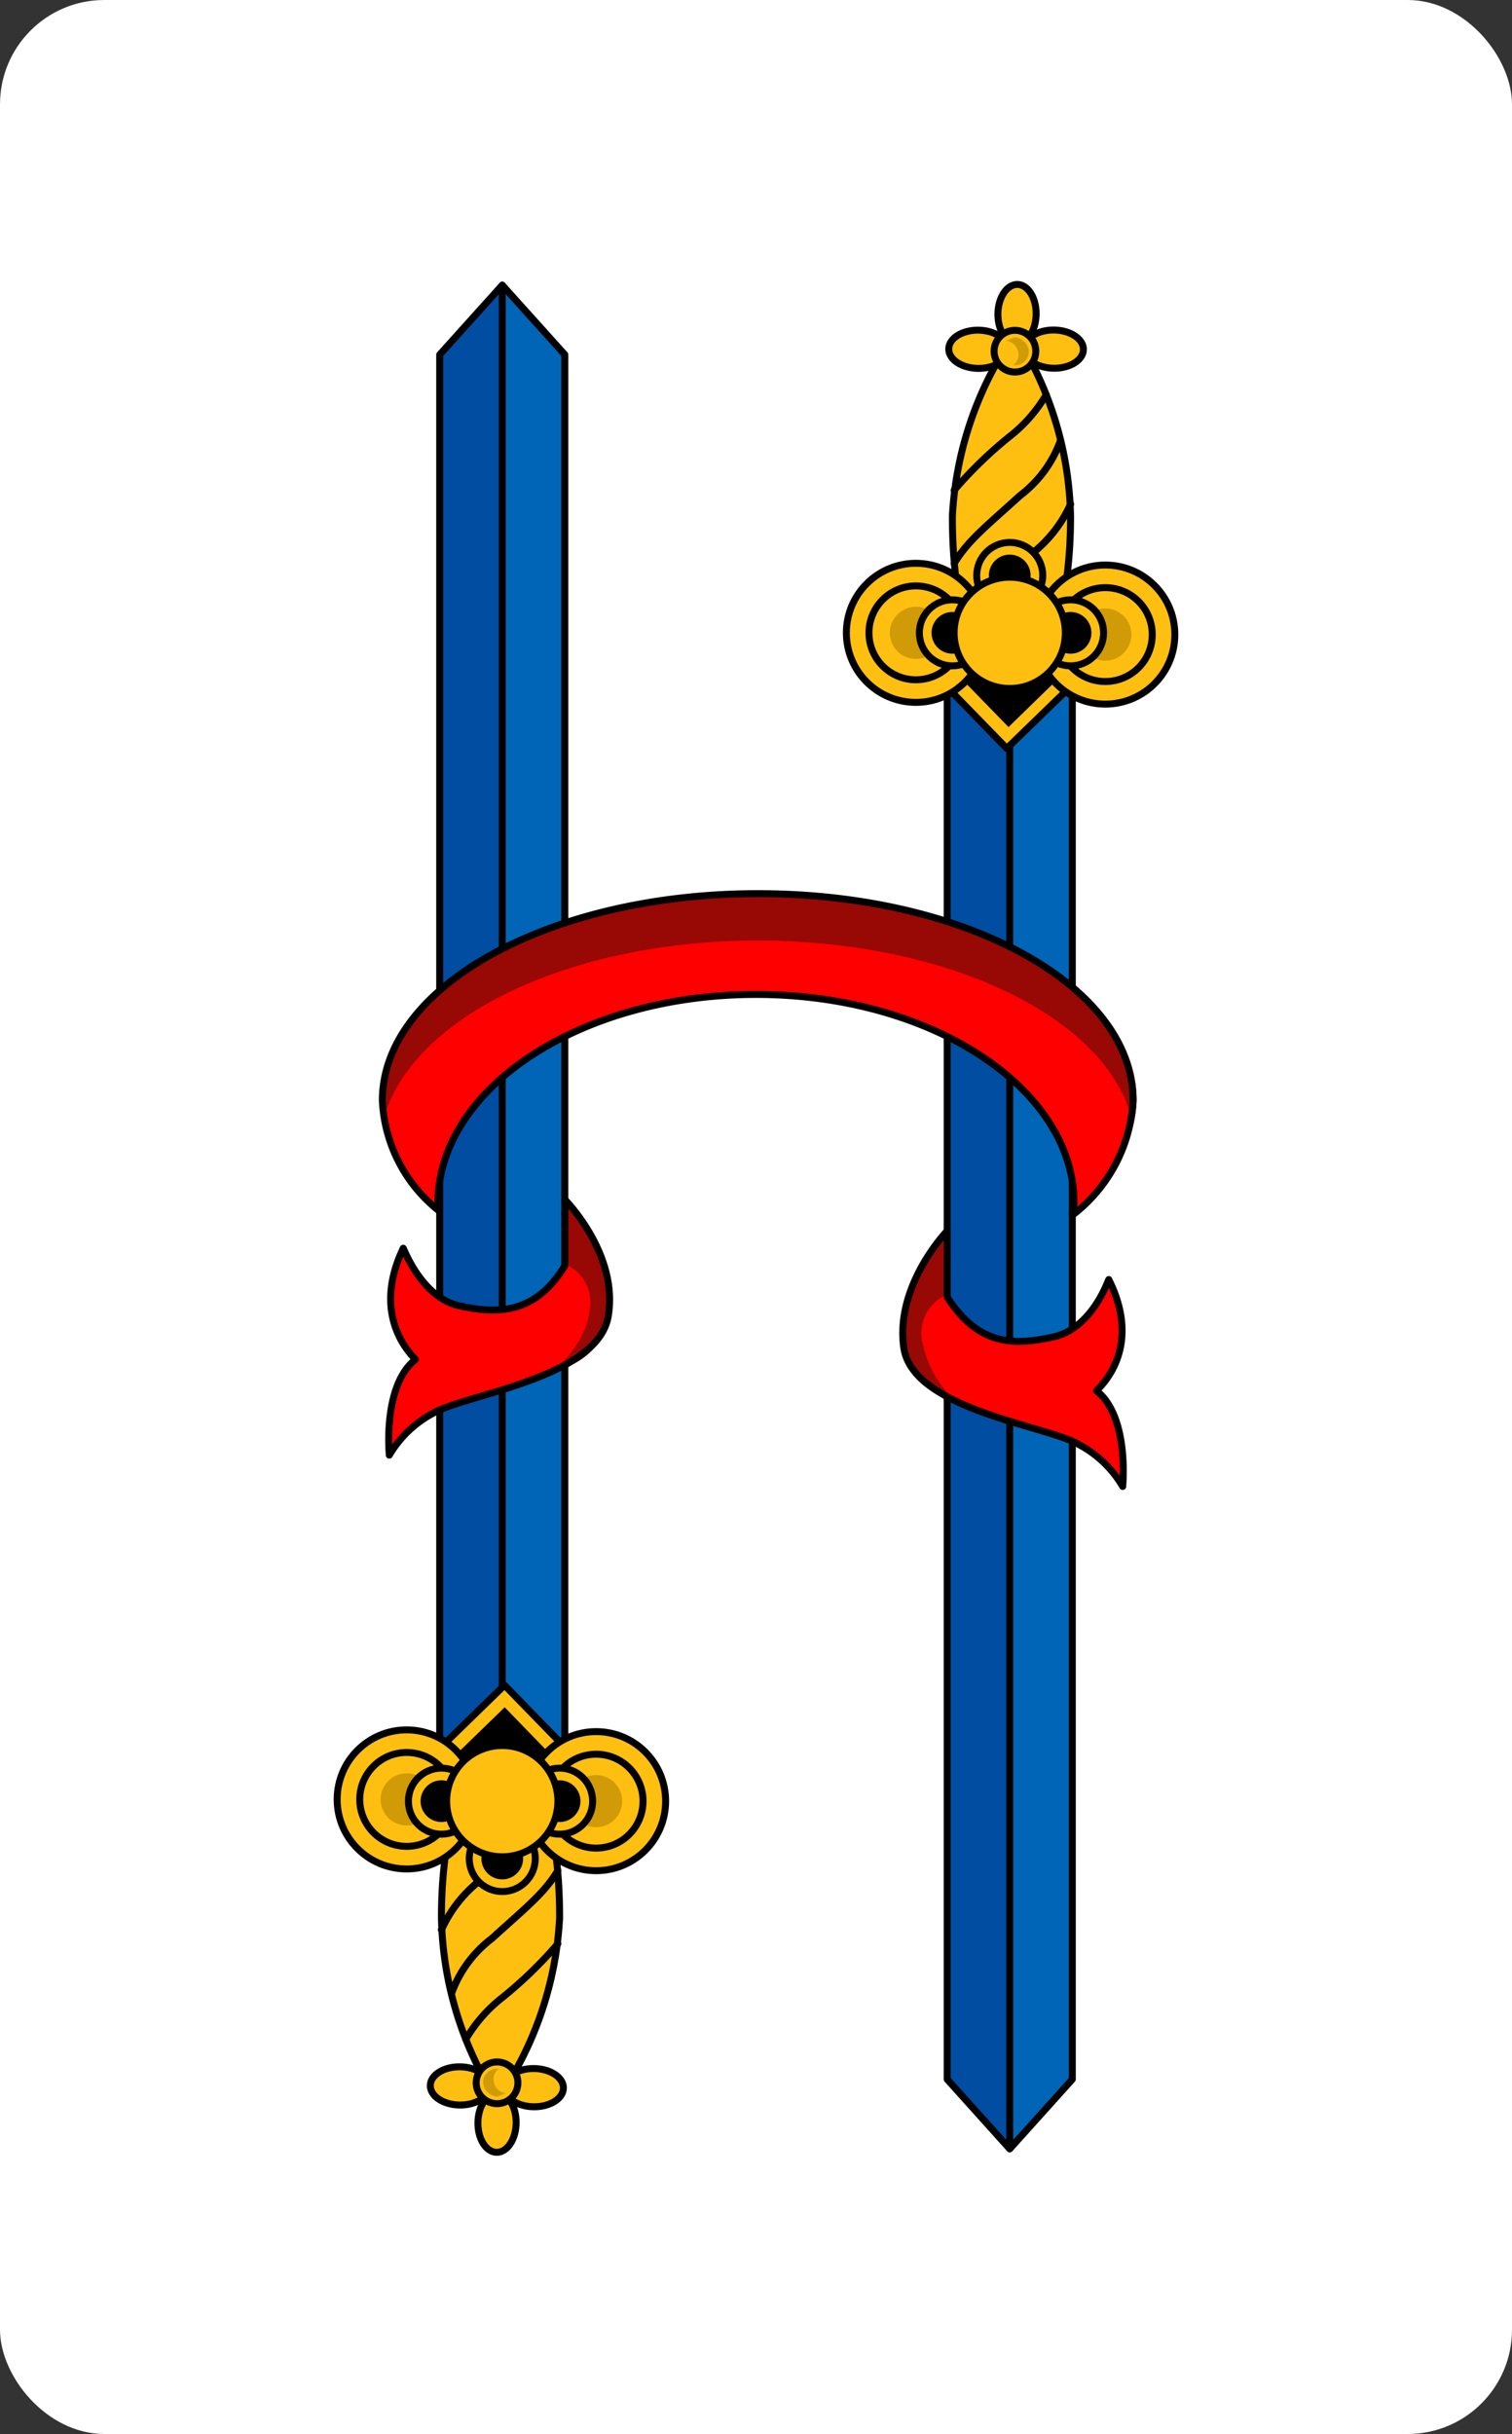 <svg xmlns="http://www.w3.org/2000/svg" viewBox="0 0 87 140">
  <rect x="0" y="0" width="87" height="140" fill="#333333" stroke="none"/>
  <rect width="87" height="140" rx="6" ry="6" fill="#fff"/>
  <path fill="#0065b7" d="M54.5 119.6l3.6 4 3.6-4V39.3h-7.2v80.3z"/>
  <path fill="#004da1" d="M54.5 119.6l3.6 4 .1-84.3h-3.7v80.3z"/>
  <path fill="none" stroke="#000" stroke-linecap="round" stroke-linejoin="round" stroke-width=".4" d="M54.5 119.6l3.6 4 3.6-4V39.3h-7.2v80.3z"/>
  <path fill="#0065b7" stroke="#000" stroke-linecap="round" stroke-linejoin="round" stroke-width=".4" d="M58.1 123.6V39.4"/>
  <path fill="#febf10" stroke="#000" stroke-linecap="round" stroke-linejoin="round" stroke-width=".4" d="M58.02 36.4l3.28 3.38-3.37 3.27-3.28-3.37z"/>
  <path d="M58.12 35.17l3.28 3.37-3.37 3.28-3.28-3.37z"/>
  <path d="M61.6 29.7c0 5.8-1.6 9.6-3.5 9.6s-3.3-3.9-3.3-9.6a20.2 20.2 0 0 1 3.6-10.5 20.1 20.1 0 0 1 3.2 10.5z" fill="#febf10" stroke="#000" stroke-linecap="round" stroke-linejoin="round" stroke-width=".4"/>
  <path d="M54.9 32.4c.8-1.3 1.7-2 3.8-3.9a6.9 6.9 0 0 0 2.3-3.1m-.8-2.7a8.5 8.5 0 0 1-2.1 2.4 24.1 24.1 0 0 0-3.2 3.1m.5 7.8c.8-1.4 1.7-2.1 3.9-4.1a7.5 7.5 0 0 0 2.3-2.9" fill="none" stroke="#000" stroke-linecap="round" stroke-linejoin="round" stroke-width=".4"/>
  <path d="M61 25.4a6.9 6.9 0 0 1-2.3 3.1c-2.1 1.9-3 2.6-3.8 3.9m1.4 6.2a27.3 27.3 0 0 1 3.4-3.3 12 12 0 0 0 1.6-1.7m.3-4.6a7.5 7.5 0 0 1-2.3 2.9c-2.2 2-3.1 2.7-3.9 4.1" fill="none" stroke="#000" stroke-linecap="round" stroke-linejoin="round" stroke-width=".4"/>
  <circle cx="63.6" cy="36.5" r="4" fill="#febf10" stroke="#000" stroke-linecap="round" stroke-linejoin="round" stroke-width=".4"/>
  <circle cx="63.6" cy="36.5" r="2.7" fill="#febf10" stroke="#000" stroke-linecap="round" stroke-linejoin="round" stroke-width=".4"/>
  <circle cx="63.6" cy="36.5" r="1.5" fill="#d09b07"/>
  <circle cx="52.7" cy="36.4" r="4" fill="#febf10" stroke="#000" stroke-linecap="round" stroke-linejoin="round" stroke-width=".4"/>
  <circle cx="52.7" cy="36.4" r="2.7" fill="#febf10" stroke="#000" stroke-linecap="round" stroke-linejoin="round" stroke-width=".4"/>
  <circle cx="52.7" cy="36.4" r="1.5" fill="#d09b07"/>
  <ellipse cx="58.4" cy="18.1" rx="1.7" ry="1.1" transform="rotate(-89.2 58.44 18.02)" fill="#febf10" stroke="#000" stroke-linecap="round" stroke-linejoin="round" stroke-width=".4"/>
  <ellipse cx="56.3" cy="20.1" rx="1.1" ry="1.7" transform="rotate(-89.2 56.29 20.1)" fill="#febf10" stroke="#000" stroke-linecap="round" stroke-linejoin="round" stroke-width=".4"/>
  <ellipse cx="60.5" cy="20.1" rx="1.1" ry="1.7" transform="rotate(-89.2 60.56 20.02)" fill="#febf10" stroke="#000" stroke-linecap="round" stroke-linejoin="round" stroke-width=".4"/>
  <circle cx="58.4" cy="20.2" r="1.2" fill="#febf10" stroke="#000" stroke-linecap="round" stroke-linejoin="round" stroke-width=".4"/>
  <path d="M58.4 19.4l-.5.2a.8.8 0 0 1 .7.8.7.7 0 0 1-.3.6.8.8 0 0 0 .9-.8.9.9 0 0 0-.8-.8z" fill="#d09b07"/>
  <circle cx="58.1" cy="33.1" r="1.9" fill="#febf10" stroke="#000" stroke-linecap="round" stroke-linejoin="round" stroke-width=".4"/>
  <circle cx="58.1" cy="33.1" r="1.2"/>
  <circle cx="54.8" cy="36.4" r="1.9" fill="#febf10" stroke="#000" stroke-linecap="round" stroke-linejoin="round" stroke-width=".4"/>
  <circle cx="54.8" cy="36.4" r="1.2"/>
  <circle cx="61.6" cy="36.4" r="1.9" fill="#febf10" stroke="#000" stroke-linecap="round" stroke-linejoin="round" stroke-width=".4"/>
  <circle cx="61.6" cy="36.4" r="1.2"/>
  <circle cx="58.1" cy="36.4" r="3.2" fill="#febf10" stroke="#000" stroke-linecap="round" stroke-linejoin="round" stroke-width=".4"/>
  <path fill="#0065b7" d="M25.3 20.4l3.6-4 3.6 4v80.3h-7.2V20.4z"/>
  <path fill="#004da1" d="M25.3 20.4l3.6-4v84.3h-3.6V20.4z"/>
  <path fill="none" stroke="#000" stroke-linecap="round" stroke-linejoin="round" stroke-width=".4" d="M25.3 20.4l3.6-4 3.6 4v80.3h-7.2V20.4z"/>
  <path fill="#0065b7" stroke="#000" stroke-linecap="round" stroke-linejoin="round" stroke-width=".4" d="M28.9 16.4v84.2"/>
  <path fill="#febf10" stroke="#000" stroke-linecap="round" stroke-linejoin="round" stroke-width=".4" d="M28.94 103.58l-3.28-3.37 3.37-3.28 3.28 3.37z"/>
  <path d="M28.94 104.84l-3.27-3.37 3.37-3.27 3.27 3.37z"/>
  <path d="M25.4 110.3c0-5.8 1.6-9.4 3.5-9.4s3.3 3.7 3.3 9.4a20.2 20.2 0 0 1-3.6 10.5 20.1 20.1 0 0 1-3.2-10.5z" fill="#febf10" stroke="#000" stroke-linecap="round" stroke-linejoin="round" stroke-width=".4"/>
  <path d="M32.1 107.6c-.8 1.3-1.7 2-3.8 3.9a6.9 6.9 0 0 0-2.3 3.1m.8 2.7a8.5 8.5 0 0 1 2.1-2.4 24.1 24.1 0 0 0 3.2-3.1m-.5-7.8c-.8 1.4-1.7 2.1-3.9 4.1a7.5 7.5 0 0 0-2.3 2.9" fill="none" stroke="#000" stroke-linecap="round" stroke-linejoin="round" stroke-width=".4"/>
  <path d="M26 114.6a6.9 6.9 0 0 1 2.3-3.1c2.1-1.9 3-2.6 3.8-3.9m-1.4-6.2a27.3 27.3 0 0 1-3.4 3.3 12 12 0 0 0-1.6 1.7m-.3 4.6a7.5 7.5 0 0 1 2.3-2.9c2.2-2 3.1-2.7 3.9-4.1" fill="none" stroke="#000" stroke-linecap="round" stroke-linejoin="round" stroke-width=".4"/>
  <circle cx="23.4" cy="103.5" r="4" fill="#febf10" stroke="#000" stroke-linecap="round" stroke-linejoin="round" stroke-width=".4"/>
  <circle cx="23.4" cy="103.5" r="2.7" fill="#febf10" stroke="#000" stroke-linecap="round" stroke-linejoin="round" stroke-width=".4"/>
  <circle cx="23.4" cy="103.5" r="1.5" fill="#d09b07"/>
  <circle cx="34.3" cy="103.6" r="4" fill="#febf10" stroke="#000" stroke-linecap="round" stroke-linejoin="round" stroke-width=".4"/>
  <circle cx="34.3" cy="103.6" r="2.7" fill="#febf10" stroke="#000" stroke-linecap="round" stroke-linejoin="round" stroke-width=".4"/>
  <circle cx="34.3" cy="103.6" r="1.5" fill="#d09b07"/>
  <ellipse cx="28.6" cy="121.9" rx="1.7" ry="1.1" transform="rotate(-89.2 28.7 122)" fill="#febf10" stroke="#000" stroke-linecap="round" stroke-linejoin="round" stroke-width=".4"/>
  <ellipse cx="30.7" cy="119.9" rx="1.1" ry="1.7" transform="rotate(-89.2 30.8 119.98)" fill="#febf10" stroke="#000" stroke-linecap="round" stroke-linejoin="round" stroke-width=".4"/>
  <ellipse cx="26.5" cy="119.9" rx="1.1" ry="1.7" transform="rotate(-89.2 26.52 119.96)" fill="#febf10" stroke="#000" stroke-linecap="round" stroke-linejoin="round" stroke-width=".4"/>
  <circle cx="28.6" cy="119.8" r="1.2" fill="#febf10" stroke="#000" stroke-linecap="round" stroke-linejoin="round" stroke-width=".4"/>
  <path d="M28.6 120.6l.5-.2a.8.8 0 0 1-.7-.8.7.7 0 0 1 .3-.6.8.8 0 0 0-.9.8.9.9 0 0 0 .8.8z" fill="#d09b07"/>
  <circle cx="28.9" cy="106.9" r="1.9" fill="#febf10" stroke="#000" stroke-linecap="round" stroke-linejoin="round" stroke-width=".4"/>
  <circle cx="28.9" cy="106.9" r="1.2"/>
  <circle cx="32.2" cy="103.6" r="1.9" fill="#febf10" stroke="#000" stroke-linecap="round" stroke-linejoin="round" stroke-width=".4"/>
  <circle cx="32.2" cy="103.6" r="1.2"/>
  <circle cx="25.4" cy="103.6" r="1.9" fill="#febf10" stroke="#000" stroke-linecap="round" stroke-linejoin="round" stroke-width=".4"/>
  <circle cx="25.4" cy="103.6" r="1.2"/>
  <circle cx="28.9" cy="103.6" r="3.2" fill="#febf10" stroke="#000" stroke-linecap="round" stroke-linejoin="round" stroke-width=".4"/>
  <path d="M43.6 51.4C31.7 51.4 22 56.7 22 63.3a8.6 8.6 0 0 0 3.2 6.3v-.4c0-6.6 8.2-12 18.3-12s18.3 5.4 18.3 12c0 .2-.1.4-.1.7a8.9 8.9 0 0 0 3.5-6.6c0-6.6-9.6-11.9-21.6-11.9z" fill="red"/>
  <path d="M43.6 54.1c11.2 0 20.4 4.6 21.6 10.6a5.9 5.9 0 0 0 .2-1.4c0-6.6-9.7-12-21.8-12s-21.7 5.4-21.7 12a6.1 6.1 0 0 0 .1 1.4c1.3-6 10.5-10.6 21.6-10.6z" fill="#980805"/>
  <path d="M43.6 51.4C31.7 51.4 22 56.7 22 63.3a8.6 8.6 0 0 0 3.2 6.3v-.4c0-6.6 8.2-12 18.3-12s18.3 5.4 18.3 12c0 .2-.1.4-.1.7a8.9 8.9 0 0 0 3.5-6.6c0-6.6-9.6-11.9-21.6-11.9z" fill="none" stroke="#000" stroke-linecap="round" stroke-linejoin="round" stroke-width=".4"/>
  <path d="M54.5 70.8s-3 3.1-2.5 6.7 8.3 4.5 10.1 5.6a6.4 6.4 0 0 1 2.5 2.4s.4-4-1.5-5.5c-.1 0 2.8-2.2.7-6.4 0-.1-.9 2.8-3.2 3.3s-4.3.5-6.1-2.3zm-22-1.8s3.1 3.1 2.5 6.7-8.3 4.5-10.1 5.6a6.4 6.4 0 0 0-2.5 2.4s-.4-4 1.5-5.5c.1 0-2.7-2.2-.7-6.4 0-.1 1 2.8 3.2 3.3s4.4.5 6.1-2.3z" fill="red"/>
  <path d="M32.5 72.7a2.4 2.4 0 0 1 1.4 2.8c-.2 1.8-2 3.3-1.9 3.3a4 4 0 0 0 3.2-4c-.2-2.9-2.7-5.8-2.7-5.8zm21.9 1.8a2.4 2.4 0 0 0-1.3 2.8 6.1 6.1 0 0 0 1.9 3.3c-.6-.1-3.4-1.1-3.2-4s2.7-5.8 2.7-5.8z" fill="#980805"/>
  <path d="M32.5 69s3.1 3.1 2.5 6.7-8.3 4.5-10.1 5.6a6.4 6.4 0 0 0-2.5 2.4s-.4-4 1.5-5.5c.1 0-2.7-2.2-.7-6.4 0-.1 1 2.8 3.2 3.3s4.4.5 6.1-2.3zm22 1.8s-3 3.1-2.5 6.7 8.3 4.5 10.1 5.6a6.4 6.4 0 0 1 2.5 2.4s.4-4-1.5-5.5c-.1 0 2.8-2.2.7-6.4 0-.1-.9 2.8-3.2 3.3s-4.3.5-6.1-2.3z" fill="none" stroke="#000" stroke-linecap="round" stroke-linejoin="round" stroke-width=".4"/>
</svg>
